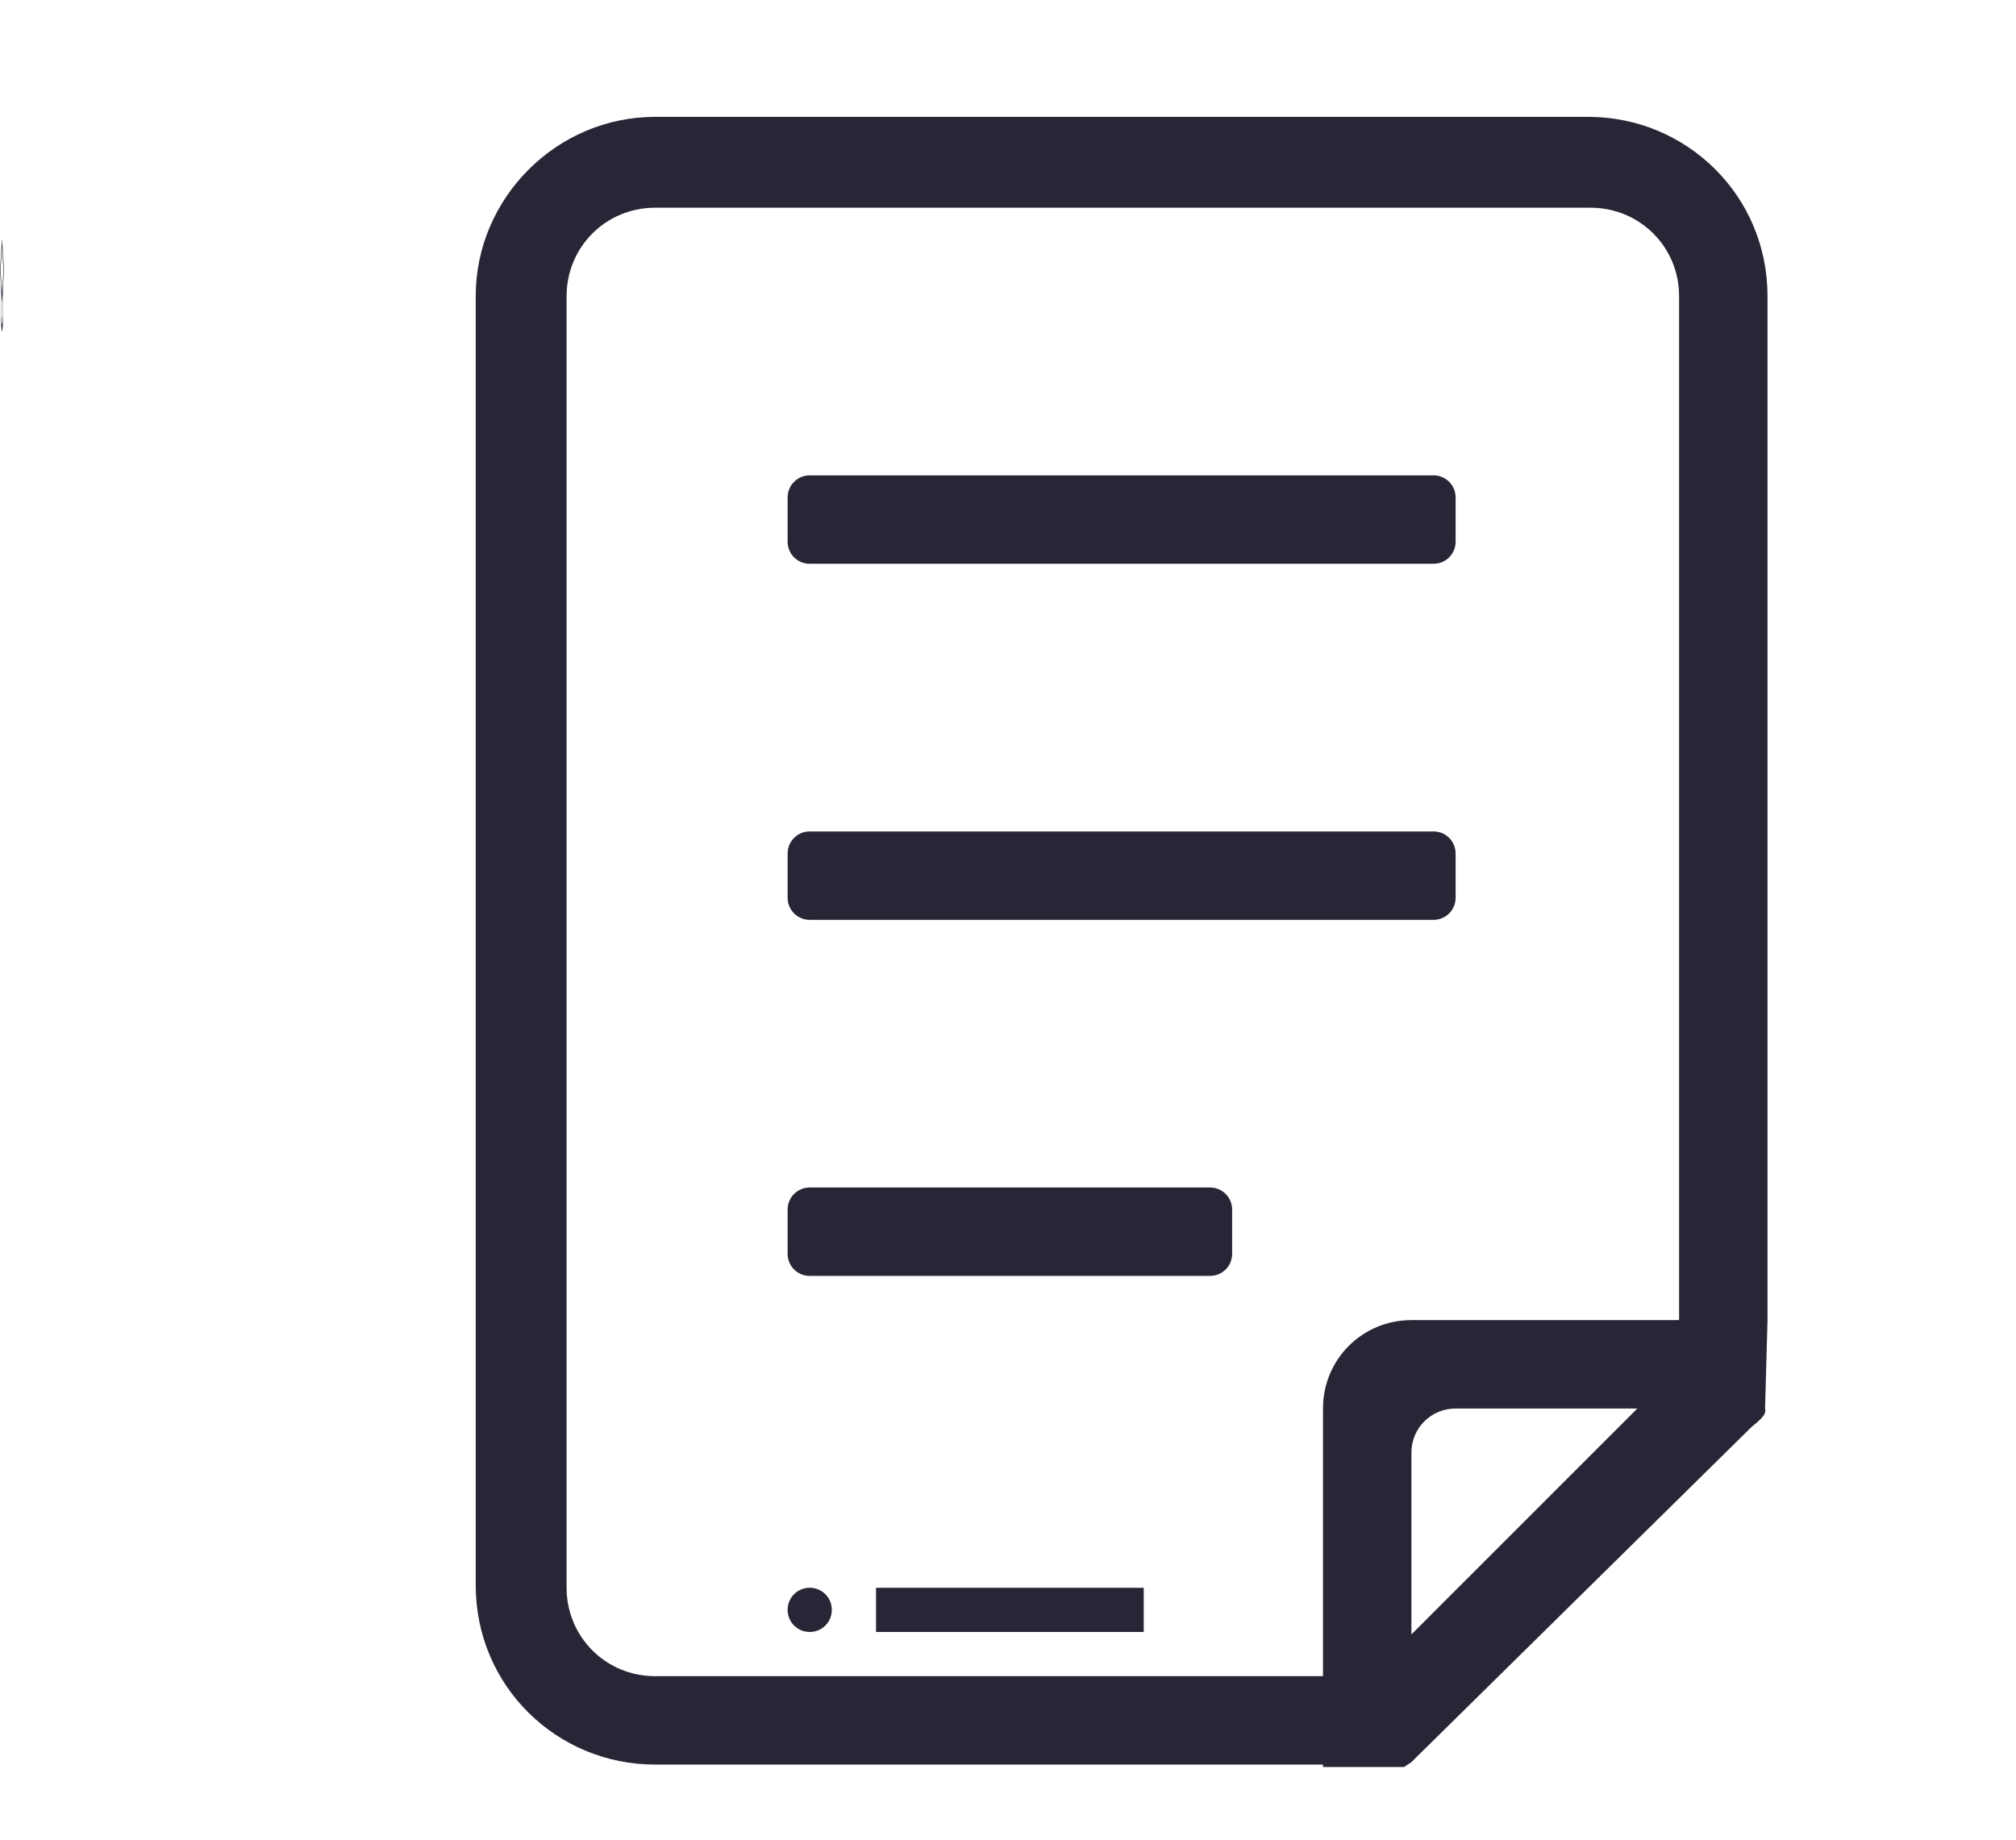 <?xml version="1.0" standalone="no"?><!DOCTYPE svg PUBLIC "-//W3C//DTD SVG 1.1//EN" "http://www.w3.org/Graphics/SVG/1.1/DTD/svg11.dtd"><svg width="17.531" height="16" viewBox="0 0 17.531 16" version="1.1" xmlns="http://www.w3.org/2000/svg" xmlns:xlink="http://www.w3.org/1999/xlink"><defs><style type="text/css"><![CDATA[
@font-face {
  font-family: "ifont";
  src: url("//at.alicdn.com/t/font_1442373896_4754455.eot?#iefix") format("embedded-opentype"), url("//at.alicdn.com/t/font_1442373896_4754455.woff") format("woff"), url("//at.alicdn.com/t/font_1442373896_4754455.ttf") format("truetype"), url("//at.alicdn.com/t/font_1442373896_4754455.svg#ifont") format("svg");
}

]]></style></defs><g class="transform-group"><g transform="scale(0.016, 0.016)"><path d="M2.198 146.678l-1.108-16.883-1.09 17.302 0.491 7.79 0 18.252 0.025 0.6c0.01 0.25 0.254 6.133 0.581 6.395 0.007 0.006 0.013 0.008 0.02 0.008 0.321 0 0.528-6.01 0.537-6.272l0.02-0.592 0-18.216L2.198 146.678 2.198 146.678zM1.091 134.228l0.823 12.539-0.824 13.185-0.809-12.857L1.091 134.228 1.091 134.228zM1.549 171.463c-0.055 1.358-0.223 4.848-0.45 4.681-0.231-0.185-0.42-3.67-0.484-5.034L0.615 156.866l0.475 7.545 0.459-7.355L1.549 171.463 1.549 171.463zM1.549 171.463M959.301 765.606c1.334 4-5.341 8.004-8.009 10.674L767.096 957.808l-4.004 2.67 0 0-10.679 0L719.042 960.478 719.042 765.606c0-26.698 21.359-48.053 48.053-48.053l193.541 0L959.301 765.606 959.301 765.606 959.301 765.606zM791.119 765.606c-13.345 0-24.024 10.674-24.024 24.024l0 98.772 122.796-122.796L791.119 765.606 791.119 765.606zM476.119 887.066l0-24.024 145.488 0 0 24.024L476.119 887.066 476.119 887.066zM440.08 863.042c6.675 0 12.014 5.341 12.014 12.011 0 6.675-5.339 12.014-12.014 12.014-6.67 0-12.011-5.339-12.011-12.014C428.07 868.382 433.406 863.042 440.08 863.042L440.08 863.042zM428.065 657.487c0-6.67 5.341-12.011 12.015-12.011l217.566 0c6.675 0 12.01 5.34 12.01 12.011l0 24.028c0 6.675-5.339 12.011-12.01 12.011L440.08 693.525c-6.675 0-12.011-5.34-12.011-12.011l0-24.028L428.065 657.487zM779.111 306.446 440.08 306.446c-6.675 0-12.011-5.34-12.011-12.011l0-24.028c0-6.67 5.341-12.011 12.011-12.011L779.111 258.397c6.675 0 12.01 5.341 12.01 12.011l0 24.028C791.119 301.107 785.785 306.446 779.111 306.446L779.111 306.446zM791.119 487.974c0 6.675-5.339 12.014-12.01 12.014L440.08 499.987c-6.675 0-12.011-5.339-12.011-12.014l0-24.025c0-6.675 5.341-12.014 12.011-12.014L779.111 451.935c6.675 0 12.01 5.339 12.01 12.014L791.12 487.974 791.119 487.974 791.119 487.974zM912.584 160.958c0-26.694-21.359-48.047-48.052-48.047l-508.542 0c-26.694 0-48.048 21.353-48.048 48.047l0 702.084c0 26.694 21.354 48.048 48.048 48.048L719.042 911.09l0 48.051L355.989 959.142c-53.389 0-97.436-42.713-97.436-97.436L258.553 160.958c0-53.388 44.047-97.436 97.436-97.436l507.208 0c53.392 0 97.439 42.714 97.439 97.436l0 556.596-48.052 0L912.583 160.958 912.584 160.958 912.584 160.958zM912.584 160.958" fill="#272636"></path></g></g></svg>
